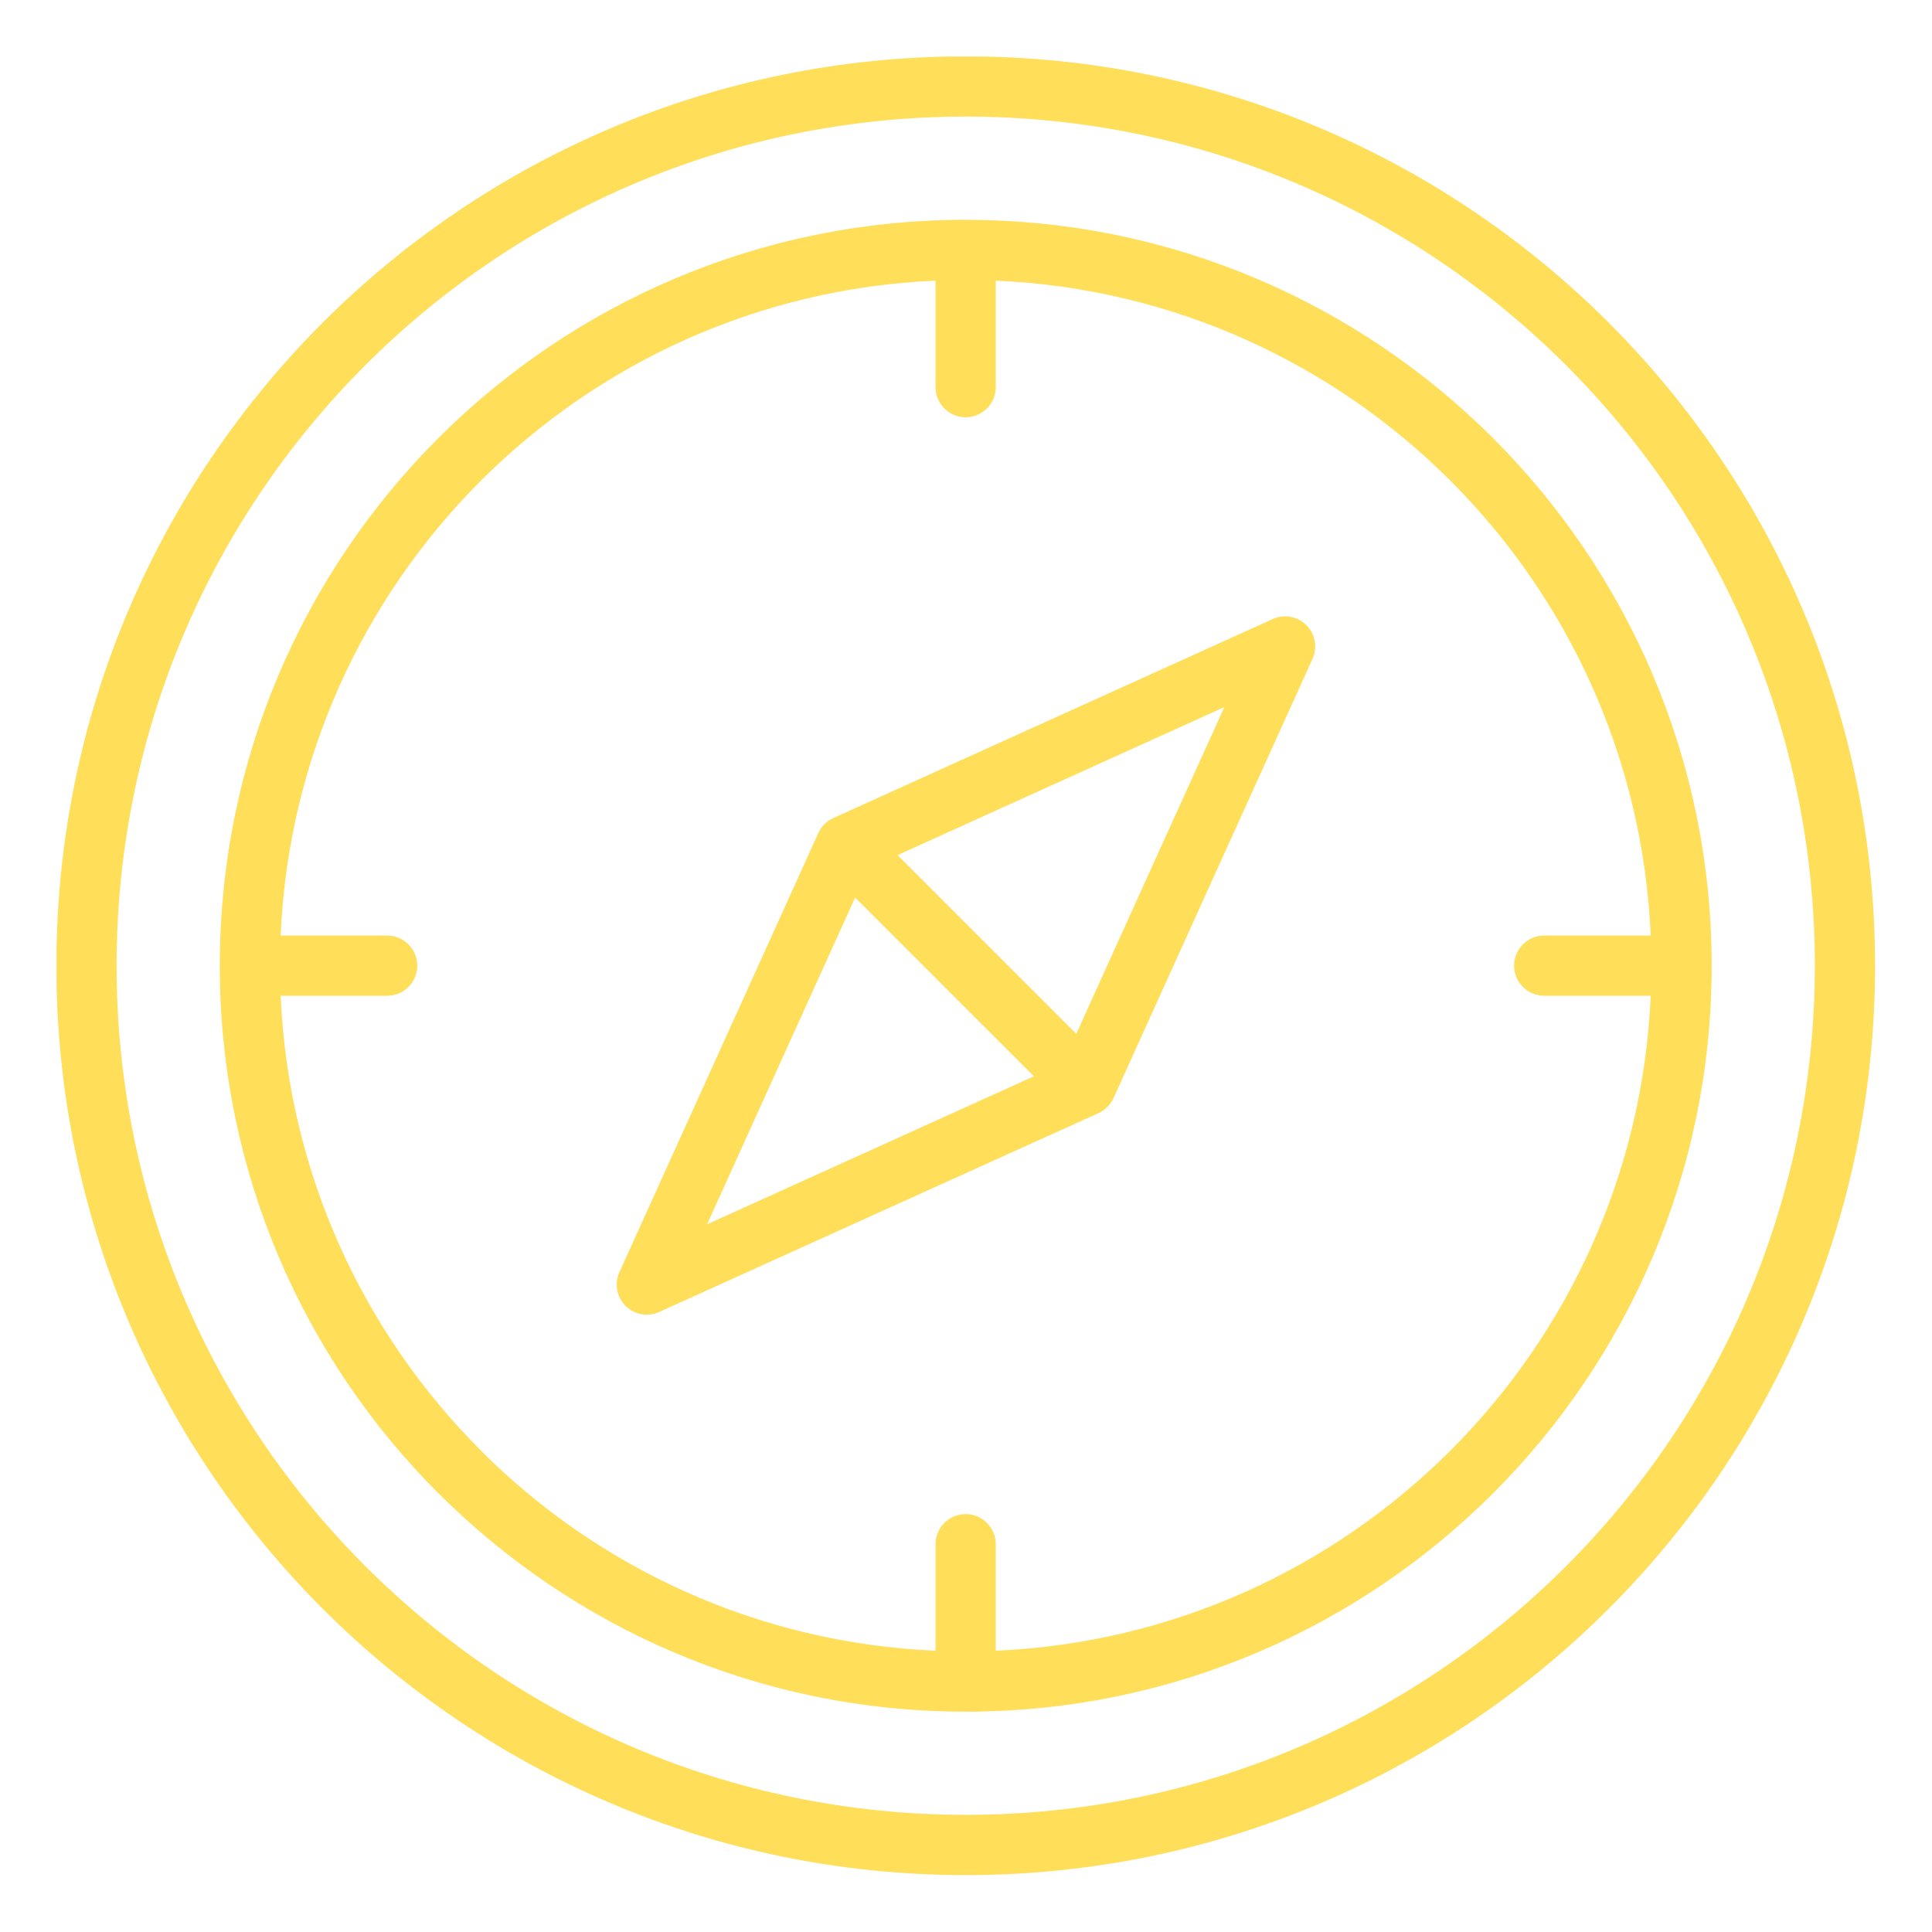<svg xmlns="http://www.w3.org/2000/svg" xmlns:xlink="http://www.w3.org/1999/xlink" width="500" zoomAndPan="magnify" viewBox="0 0 375 375" height="500" preserveAspectRatio="xMidYMid meet" version="1.0"><defs><clipPath id="5b16d2a5b0"><path d="M 10.969 10.969 L 364 10.969 L 364 364 L 10.969 364 Z M 10.969 10.969 " clip-rule="nonzero"/></clipPath></defs><g clip-path="url(#5b16d2a5b0)"><path fill="#ffde59" d="M 303.984 70.902 C 274.172 41.078 232.949 22.629 187.441 22.629 C 141.934 22.629 100.723 41.078 70.902 70.891 C 41.078 100.715 22.629 141.926 22.629 187.441 C 22.629 232.949 41.078 274.16 70.902 303.984 C 100.715 333.805 141.926 352.258 187.441 352.258 C 232.961 352.258 274.172 333.805 303.984 303.984 C 333.805 274.16 352.258 232.949 352.258 187.441 C 352.258 141.926 333.805 100.715 303.984 70.902 M 187.441 42.66 L 187.598 42.66 L 187.742 42.672 C 227.613 42.754 263.691 58.934 289.828 85.07 C 315.961 111.203 332.152 147.285 332.234 187.152 L 332.246 187.297 L 332.246 187.598 L 332.234 187.742 C 332.152 227.613 315.961 263.691 289.828 289.828 C 263.691 315.961 227.613 332.152 187.742 332.234 L 187.598 332.246 L 187.289 332.246 L 187.145 332.234 C 147.305 332.152 111.215 315.961 85.078 289.816 L 85.07 289.828 C 58.934 263.691 42.742 227.613 42.66 187.742 L 42.648 187.598 L 42.648 187.289 L 42.66 187.145 C 42.742 147.273 58.922 111.195 85.059 85.059 C 111.195 58.922 147.273 42.742 187.145 42.66 L 187.289 42.648 Z M 54.473 181.586 L 75.145 181.586 C 78.379 181.586 80.992 184.211 80.992 187.434 C 80.992 190.652 78.367 193.277 75.145 193.277 L 54.473 193.277 C 55.961 227.703 70.539 258.746 93.332 281.543 L 93.32 281.555 L 93.332 281.566 C 116.109 304.344 147.148 318.914 181.586 320.402 L 181.586 299.73 C 181.586 296.496 184.211 293.883 187.434 293.883 C 190.664 293.883 193.277 296.508 193.277 299.73 L 193.277 320.402 C 227.703 318.914 258.746 304.336 281.543 281.543 C 304.336 258.754 318.914 227.703 320.402 193.277 L 299.73 193.277 C 296.496 193.277 293.883 190.652 293.883 187.434 C 293.883 184.211 296.508 181.586 299.73 181.586 L 320.402 181.586 C 318.914 147.16 304.336 116.121 281.543 93.32 C 258.754 70.531 227.703 55.961 193.277 54.473 L 193.277 75.145 C 193.277 78.379 190.652 80.992 187.434 80.992 C 184.199 80.992 181.586 78.367 181.586 75.145 L 181.586 54.473 C 147.16 55.961 116.121 70.531 93.32 93.32 C 70.531 116.121 55.961 147.16 54.473 181.586 Z M 191.574 183.332 L 208.91 200.66 L 224.73 165.738 L 237.648 137.246 L 209.137 150.156 L 174.215 165.977 M 174.215 165.965 L 191.543 183.301 M 170.539 235.367 L 127.934 254.664 C 126.457 255.328 124.723 255.379 123.141 254.664 C 120.211 253.344 118.898 249.887 120.219 246.953 L 139.52 204.336 L 158.82 161.73 L 158.828 161.742 L 158.859 161.68 L 158.871 161.66 L 158.891 161.617 L 158.922 161.555 L 158.934 161.523 L 158.953 161.492 L 159.004 161.391 L 159.016 161.371 L 159.047 161.309 L 159.066 161.254 L 159.078 161.246 L 159.109 161.184 L 159.141 161.133 L 159.141 161.121 L 159.168 161.07 L 159.199 161.008 L 159.211 160.996 L 159.242 160.957 L 159.273 160.895 L 159.293 160.875 L 159.312 160.844 L 159.344 160.789 L 159.367 160.75 L 159.375 160.738 L 159.387 160.73 L 159.43 160.676 L 159.457 160.625 L 159.469 160.617 L 159.512 160.555 L 159.551 160.5 L 159.594 160.449 L 159.633 160.398 L 159.746 160.285 L 159.77 160.254 L 159.871 160.152 L 159.922 160.098 L 159.953 160.059 L 160.066 159.945 L 160.121 159.902 L 160.16 159.852 L 160.172 159.84 L 160.211 159.809 L 160.266 159.758 L 160.285 159.738 L 160.316 159.719 L 160.367 159.664 L 160.398 159.633 L 160.418 159.625 L 160.473 159.574 L 160.523 159.543 L 160.523 159.531 L 160.574 159.488 L 160.625 159.449 L 160.637 159.438 L 160.676 159.406 L 160.73 159.367 L 160.75 159.344 L 160.781 159.324 L 160.832 159.293 L 160.863 159.273 L 160.883 159.254 L 160.945 159.223 L 160.996 159.191 L 161.008 159.18 L 161.059 159.148 L 161.121 159.117 L 161.133 159.109 L 161.184 159.078 L 161.246 159.047 L 161.266 159.035 L 161.297 159.016 L 161.309 159.004 L 161.359 158.984 L 161.391 158.965 L 161.41 158.953 L 161.473 158.922 L 161.523 158.902 L 161.535 158.891 L 161.598 158.859 L 161.648 158.828 L 161.66 158.828 L 161.711 158.797 L 161.773 158.777 L 161.793 158.766 L 161.832 158.746 L 161.832 158.734 L 161.918 158.707 L 204.441 139.445 L 247.055 120.148 C 249.988 118.824 253.449 120.137 254.77 123.07 C 255.48 124.648 255.43 126.395 254.77 127.859 L 235.461 170.465 L 216.191 213.012 L 216.16 213.082 L 216.129 213.145 L 216.098 213.219 L 216.078 213.27 L 216.035 213.352 L 216.016 213.391 L 215.965 213.484 L 215.941 213.516 L 215.879 213.621 L 215.871 213.641 L 215.809 213.742 L 215.789 213.766 L 215.727 213.879 L 215.715 213.887 L 215.645 214 L 215.633 214.012 L 215.562 214.125 L 215.551 214.125 L 215.387 214.352 L 215.293 214.465 L 215.281 214.465 L 215.199 214.57 L 215.188 214.578 L 215.105 214.684 L 215.098 214.695 L 215.004 214.797 L 214.992 214.809 L 214.898 214.898 L 214.891 214.91 L 214.785 215.004 L 214.777 215.012 L 214.672 215.098 L 214.664 215.105 L 214.559 215.199 L 214.559 215.211 L 214.445 215.301 L 214.332 215.387 L 214.219 215.469 L 214.219 215.477 L 214.105 215.551 L 214.094 215.562 L 213.98 215.633 L 213.969 215.645 L 213.855 215.707 L 213.836 215.727 L 213.734 215.789 L 213.711 215.797 L 213.609 215.859 L 213.578 215.883 L 213.484 215.934 L 213.359 215.996 L 213.309 216.016 L 213.238 216.047 L 213.176 216.078 L 213.102 216.109 Z M 137.246 237.637 L 165.746 224.73 L 200.672 208.91 L 183.332 191.574 L 183.312 191.551 L 165.977 174.215 L 150.156 209.137 Z M 187.441 10.938 C 236.184 10.938 280.316 30.703 312.254 62.629 C 344.184 94.57 363.949 138.691 363.949 187.441 C 363.949 236.184 344.184 280.316 312.246 312.254 C 280.316 344.195 236.172 363.957 187.434 363.957 C 138.703 363.957 94.559 344.195 62.629 312.254 C 30.703 280.316 10.938 236.184 10.938 187.441 C 10.938 138.703 30.703 94.57 62.629 62.629 C 94.57 30.691 138.691 10.938 187.441 10.938 Z M 187.441 10.938 " fill-opacity="1" fill-rule="nonzero"/></g></svg>